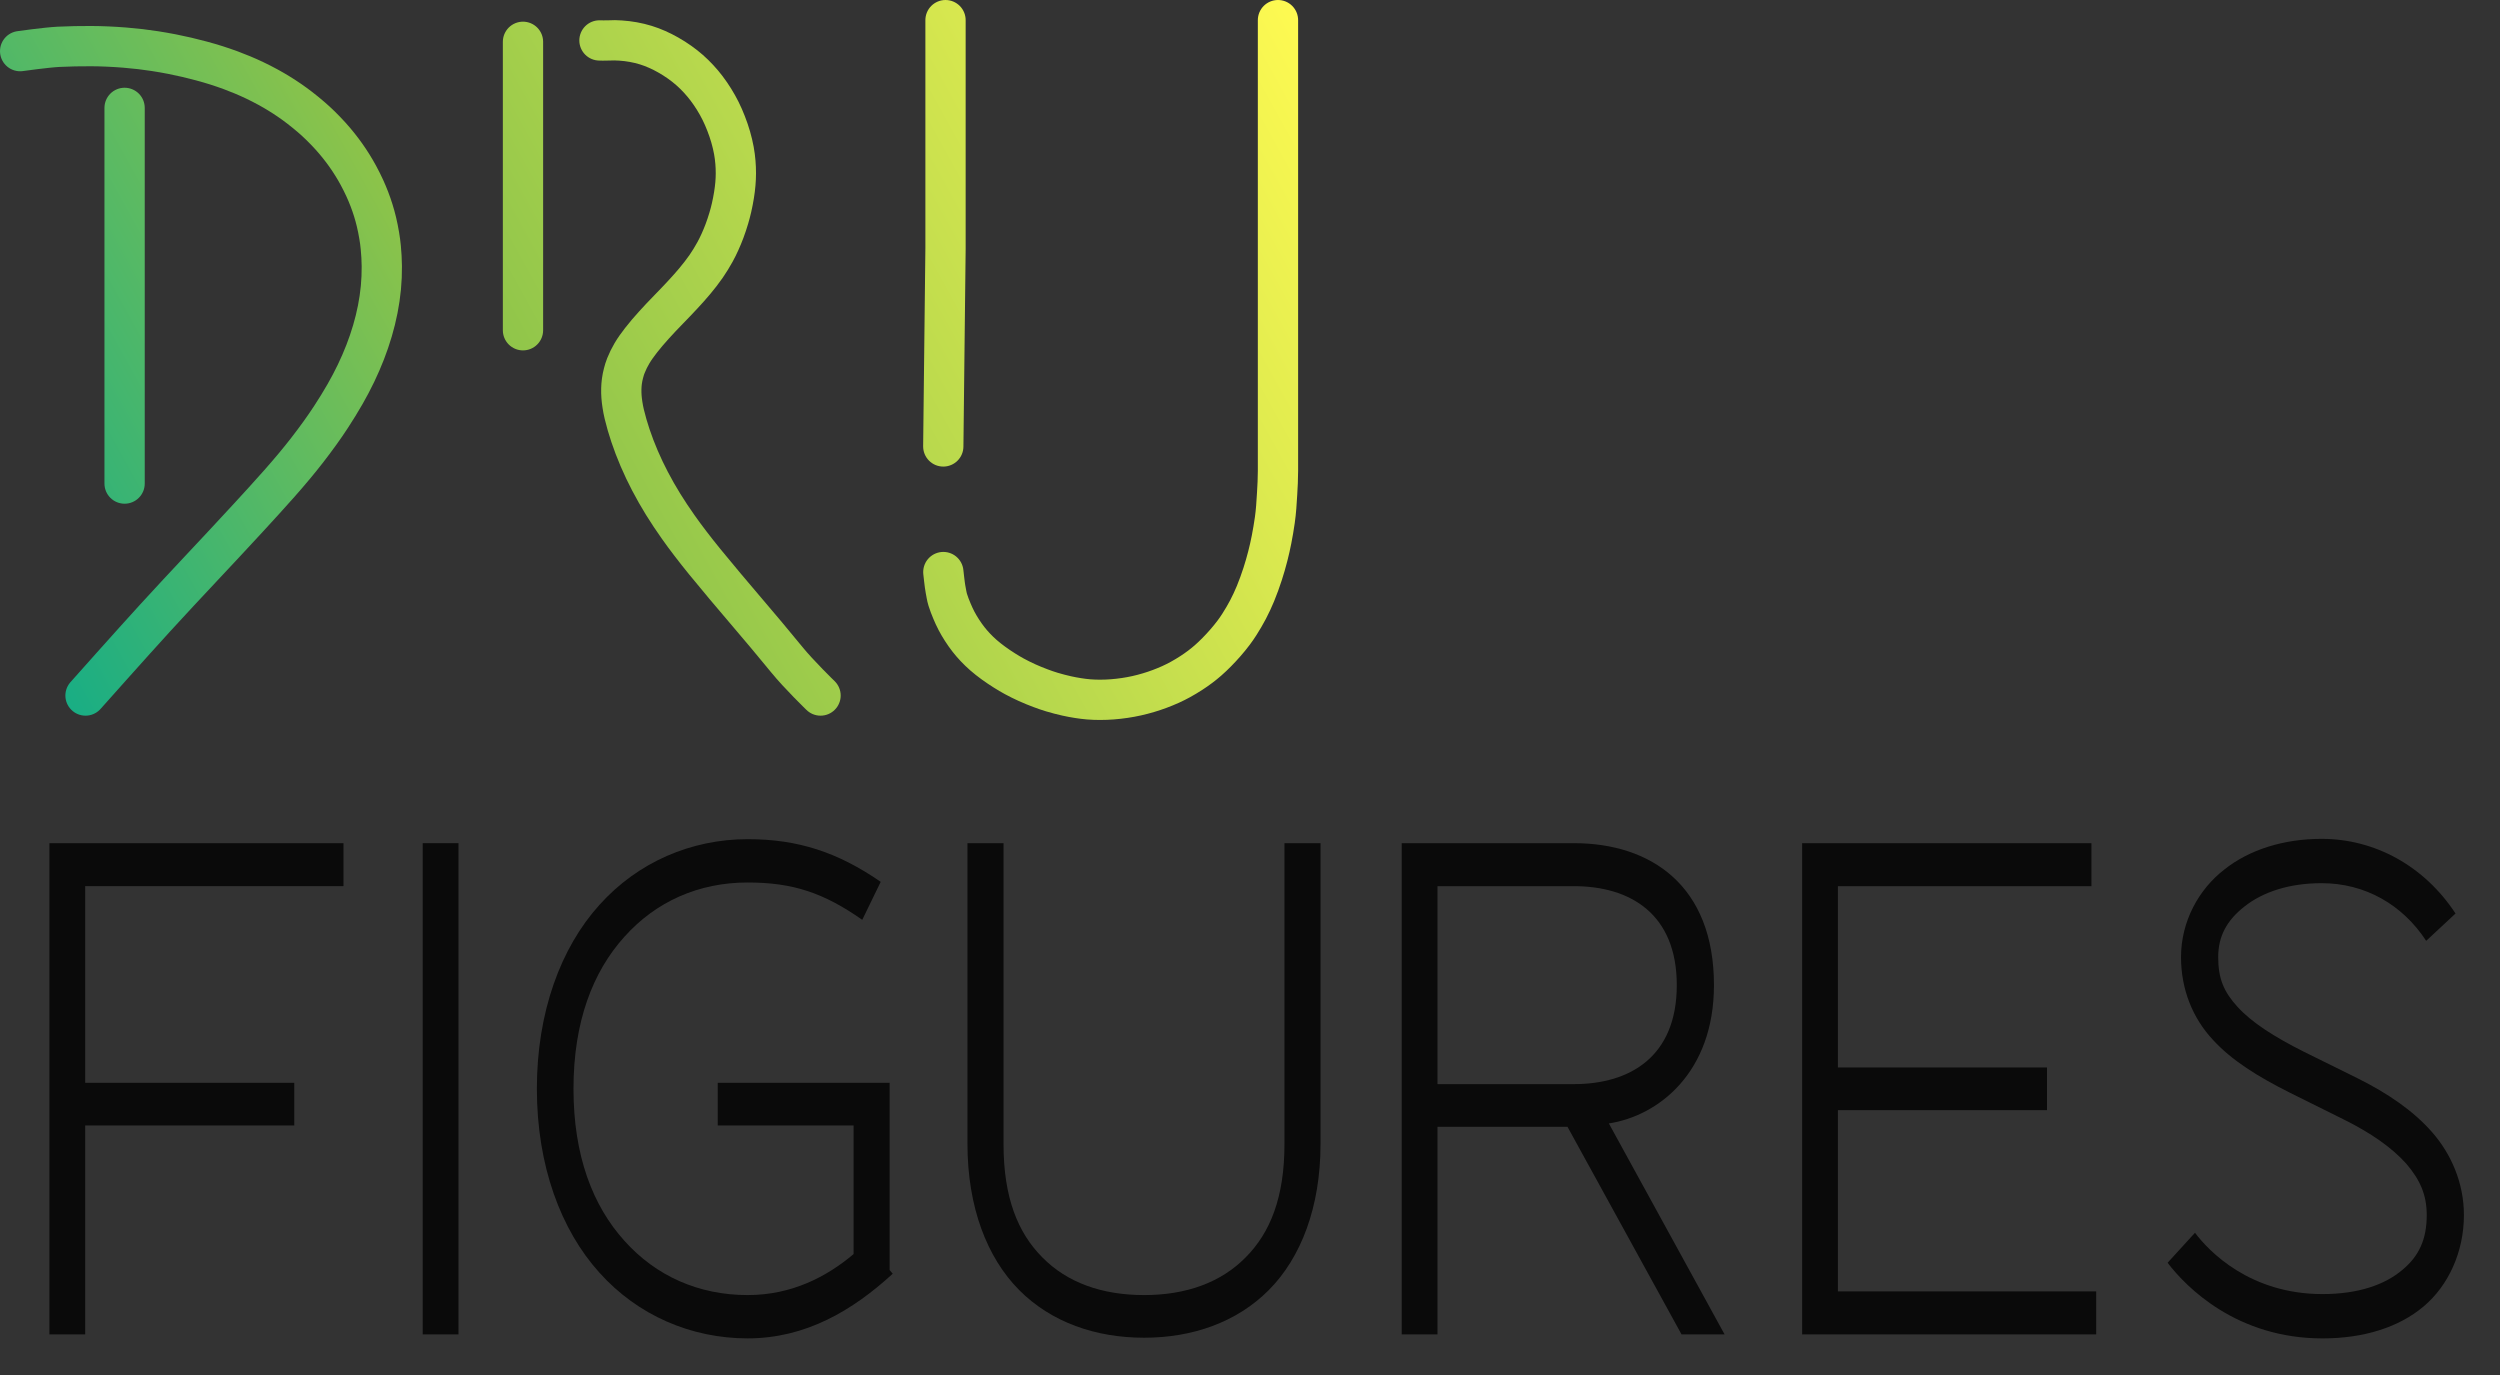 <?xml version="1.0" encoding="UTF-8" standalone="no"?>
<!-- Generator: Blender, SVG Export for Grease Pencil - v1.0 -->

<svg
   version="1.0"
   x="0px"
   y="0px"
   width="400"
   height="220"
   viewBox="0 0 400 220"
   id="svg31036"
   xmlns:xlink="http://www.w3.org/1999/xlink"
   xmlns="http://www.w3.org/2000/svg"
   xmlns:svg="http://www.w3.org/2000/svg">
  <rect x="0" y="0" width="400" height="220" fill="#333333" stroke="none"/>
  <defs
     id="defs31040">
    <linearGradient
       xlink:href="#linearGradient11459"
       id="linearGradient11461"
       x1="1031.866"
       y1="204.18"
       x2="1239.567"
       y2="89.674"
       gradientUnits="userSpaceOnUse" />
    <linearGradient
       id="linearGradient11459">
      <stop
         style="stop-color:#0bab8b;stop-opacity:1;"
         offset="0"
         id="stop11455" />
      <stop
         style="stop-color:#8bc34a;stop-opacity:1;"
         offset="0.397"
         id="stop13641" />
      <stop
         style="stop-color:#fffa51;stop-opacity:1;"
         offset="1"
         id="stop11457" />
    </linearGradient>
    <linearGradient
       xlink:href="#linearGradient11459"
       id="linearGradient19441"
       gradientUnits="userSpaceOnUse"
       x1="1031.866"
       y1="204.18"
       x2="1239.567"
       y2="89.674" />
    <linearGradient
       xlink:href="#linearGradient11459"
       id="linearGradient19443"
       gradientUnits="userSpaceOnUse"
       x1="1031.866"
       y1="204.18"
       x2="1239.567"
       y2="89.674" />
    <linearGradient
       xlink:href="#linearGradient11459"
       id="linearGradient19445"
       gradientUnits="userSpaceOnUse"
       x1="1031.866"
       y1="204.18"
       x2="1239.567"
       y2="89.674" />
    <linearGradient
       xlink:href="#linearGradient11459"
       id="linearGradient19447"
       gradientUnits="userSpaceOnUse"
       x1="1031.866"
       y1="204.18"
       x2="1239.567"
       y2="89.674" />
    <linearGradient
       xlink:href="#linearGradient11459"
       id="linearGradient19449"
       gradientUnits="userSpaceOnUse"
       x1="1031.866"
       y1="204.18"
       x2="1239.567"
       y2="89.674" />
    <linearGradient
       xlink:href="#linearGradient11459"
       id="linearGradient19451"
       gradientUnits="userSpaceOnUse"
       x1="1031.866"
       y1="204.18"
       x2="1239.567"
       y2="89.674" />
    <linearGradient
       xlink:href="#linearGradient11459"
       id="linearGradient19453"
       gradientUnits="userSpaceOnUse"
       x1="1031.866"
       y1="204.18"
       x2="1239.567"
       y2="89.674" />
  </defs>
  <g
     aria-label="FIGURES"
     transform="matrix(0.916,0,0,1.092,-261.001,-17.358)"
     id="text2449"
     style="font-size:100px;line-height:1.85;font-family:LORENZA;-inkscape-font-specification:LORENZA;letter-spacing:5px;fill:#0a0a0a;stroke-width:10">
    <path
       d="m 293.566,139.438 v 71.973 h 6.25 v -30.615 h 36.523 v -6.25 h -36.523 v -28.809 h 45.117 v -6.299 z"
       id="path272" />
    <path
       d="m 365.021,211.411 v -71.973 h -6.25 v 71.973 z"
       id="path274" />
    <path
       d="m 389.65,148.471 c -6.738,6.25 -10.938,15.674 -10.938,26.953 0,11.279 4.199,20.703 10.938,26.953 6.689,6.25 16.016,9.619 25.879,9.619 10.156,0 18.359,-4.102 25.342,-9.473 l -0.537,-0.537 v -27.441 h -30.029 v 6.25 h 23.73 v 18.848 c -4.688,3.32 -10.791,6.006 -18.506,6.006 -8.545,0 -16.016,-2.783 -21.533,-7.959 -5.518,-5.127 -8.887,-12.451 -8.887,-22.266 0,-9.814 3.369,-17.139 8.887,-22.266 5.518,-5.176 12.988,-7.959 21.533,-7.959 7.91,0 13.281,1.514 20.02,5.469 l 3.223,-5.566 c -7.52,-4.346 -14.453,-6.25 -23.242,-6.25 -9.863,0 -19.189,3.369 -25.879,9.619 z"
       id="path276" />
    <path
       d="m 453.927,139.438 v 44.092 c 0,9.229 3.418,16.65 9.033,21.387 5.615,4.736 13.379,6.982 21.826,6.982 8.398,0 16.162,-2.246 21.777,-6.982 5.615,-4.736 9.033,-12.158 9.033,-21.387 v -44.092 h -6.299 v 44.092 c 0,7.812 -2.49,12.988 -6.787,16.602 -4.297,3.662 -10.352,5.518 -17.725,5.518 -7.422,0 -13.477,-1.855 -17.773,-5.518 -4.297,-3.613 -6.787,-8.789 -6.787,-16.602 v -44.092 z"
       id="path278" />
    <path
       d="m 529.777,139.438 v 71.973 h 6.25 v -30.42 h 22.705 l 19.922,30.42 h 7.52 l -20.215,-30.908 c 8.691,-1.123 18.359,-7.471 18.359,-20.264 0,-14.648 -11.084,-20.801 -24.463,-20.801 z m 6.25,6.299 h 23.828 c 9.766,0 17.969,4.004 17.969,14.502 0,10.498 -8.203,14.502 -17.969,14.502 h -23.828 z"
       id="path280" />
    <path
       d="m 599.718,139.438 v 71.973 h 51.367 v -6.299 h -45.117 v -26.562 h 36.523 v -6.25 h -36.523 v -26.562 h 44.287 v -6.299 z"
       id="path282" />
    <path
       d="m 673.468,143.296 c -4.443,2.881 -7.568,7.568 -7.568,12.842 0,4.785 2.1,8.984 5.518,12.061 3.32,3.076 7.959,5.469 13.525,7.812 l 9.375,3.906 c 4.688,1.953 8.398,4.102 10.938,6.494 2.441,2.393 3.564,4.59 3.564,7.52 0,3.516 -1.318,6.006 -4.297,8.057 -3.027,2.148 -7.666,3.516 -13.916,3.516 -12.646,0 -19.824,-6.25 -22.266,-8.984 l -4.785,4.395 c 3.32,3.662 12.158,11.084 27.051,11.084 7.178,0 13.33,-1.611 17.676,-4.688 4.346,-3.076 7.031,-8.008 7.031,-13.379 0,-4.736 -2.246,-8.984 -5.566,-12.158 -3.32,-3.174 -7.812,-5.713 -12.939,-7.861 l -9.424,-3.906 c -5.225,-2.197 -9.131,-4.297 -11.621,-6.592 -2.393,-2.197 -3.369,-4.15 -3.369,-7.275 0,-3.027 1.465,-5.371 4.59,-7.422 3.223,-2.148 7.861,-3.418 13.477,-3.418 7.568,0 14.111,3.125 18.262,8.447 l 5.127,-4.004 c -5.469,-6.982 -14.111,-10.938 -23.389,-10.938 -6.592,0 -12.598,1.562 -16.992,4.492 z"
       id="path284" />
  </g>
  <g
     id="blender_object_Stroke.002"
     style="stroke:url(#linearGradient11461)"
     transform="translate(-1031.866,-89.674)">
    <!--Layer: Lines-->
    <g
       id="Lines-8"
       style="stroke:url(#linearGradient19453)">
      <path
         id="polyline2"
         style="fill:none;stroke:url(#linearGradient19441);stroke-width:6.445;stroke-linecap:round"
         d="m 1051.801,106.935 v 2.861 13.542 22.071 17.212 4.423" />
      <path
         id="polyline4"
         style="fill:none;stroke:url(#linearGradient19443);stroke-width:6.444;stroke-linecap:round"
         d="m 1035.088,97.854 c 0,0 4.137,-0.587 6.151,-0.69 1.731,-0.088 3.466,-0.113 5.2,-0.11 0.863,0.002 1.725,0.027 2.587,0.064 0.926,0.04 1.851,0.096 2.775,0.17 0.857,0.069 1.712,0.153 2.566,0.253 0.763,0.09 1.525,0.195 2.285,0.313 0.911,0.142 1.819,0.3 2.724,0.476 0.79,0.154 1.577,0.323 2.36,0.506 0.791,0.184 1.579,0.382 2.363,0.595 0.79,0.214 1.577,0.44 2.357,0.687 0.782,0.248 1.559,0.515 2.329,0.798 0.642,0.236 1.278,0.488 1.909,0.753 0.631,0.265 1.258,0.542 1.876,0.837 0.739,0.353 1.47,0.725 2.189,1.117 0.596,0.325 1.182,0.667 1.76,1.022 0.575,0.353 1.141,0.721 1.696,1.104 0.553,0.381 1.097,0.776 1.628,1.187 0.633,0.489 1.254,0.995 1.859,1.519 0.499,0.433 0.987,0.88 1.459,1.342 0.559,0.547 1.101,1.112 1.625,1.692 0.432,0.479 0.849,0.972 1.252,1.476 0.4,0.5 0.787,1.012 1.157,1.535 0.368,0.521 0.722,1.052 1.059,1.594 0.336,0.54 0.658,1.091 0.96,1.651 0.363,0.671 0.706,1.354 1.024,2.048 0.264,0.576 0.508,1.162 0.735,1.754 0.226,0.591 0.434,1.188 0.621,1.792 0.187,0.602 0.355,1.209 0.501,1.822 0.175,0.734 0.323,1.475 0.447,2.22 0.104,0.621 0.19,1.245 0.249,1.872 0.094,1.007 0.16,2.018 0.165,3.03 0.01,1.143 -0.04,2.289 -0.147,3.427 -0.109,1.157 -0.281,2.309 -0.504,3.45 -0.227,1.161 -0.514,2.31 -0.846,3.445 -0.339,1.158 -0.732,2.3 -1.168,3.425 -0.444,1.146 -0.937,2.273 -1.469,3.381 -0.542,1.13 -1.132,2.238 -1.752,3.327 -0.704,1.235 -1.458,2.441 -2.232,3.633 -0.552,0.851 -1.13,1.685 -1.72,2.51 -0.689,0.962 -1.398,1.909 -2.123,2.844 -0.649,0.837 -1.316,1.66 -1.993,2.474 -0.8,0.962 -1.618,1.909 -2.445,2.846 -1.644,1.863 -3.327,3.692 -5.007,5.522 -4.938,5.377 -9.991,10.647 -14.914,16.037 -3.732,4.085 -11.087,12.356 -11.087,12.356" />
      <path
         id="polyline6"
         style="fill:none;stroke:url(#linearGradient19445);stroke-width:6.444;stroke-linecap:round"
         d="m 1115.544,96.363 v 11.852 24.067 8.712 1.521" />
      <path
         id="polyline8"
         style="fill:none;stroke:url(#linearGradient19447);stroke-width:6.444;stroke-linecap:round"
         d="m 1127.78,96.143 c 0,0 1.017,0.034 1.507,0 0.617,-0.043 1.238,-0.023 1.855,0.017 0.687,0.045 1.373,0.126 2.051,0.249 0.68,0.123 1.355,0.286 2.015,0.49 0.611,0.188 1.209,0.419 1.795,0.676 0.605,0.265 1.195,0.566 1.77,0.892 0.631,0.358 1.246,0.746 1.838,1.166 0.549,0.389 1.079,0.806 1.585,1.249 0.504,0.443 0.983,0.914 1.439,1.406 0.454,0.489 0.883,1.001 1.287,1.532 0.43,0.567 0.831,1.156 1.206,1.761 0.368,0.594 0.712,1.204 1.023,1.829 0.328,0.659 0.622,1.335 0.888,2.021 0.276,0.71 0.525,1.432 0.736,2.165 0.204,0.711 0.378,1.432 0.511,2.159 0.116,0.63 0.195,1.267 0.249,1.905 0.05,0.591 0.072,1.184 0.07,1.777 0,0.55 -0.028,1.1 -0.075,1.649 -0.05,0.596 -0.128,1.19 -0.222,1.781 -0.108,0.68 -0.24,1.357 -0.393,2.028 -0.131,0.573 -0.282,1.142 -0.45,1.706 -0.202,0.677 -0.424,1.349 -0.672,2.012 -0.226,0.606 -0.474,1.204 -0.742,1.793 -0.246,0.541 -0.506,1.077 -0.795,1.596 -0.433,0.78 -0.897,1.546 -1.405,2.281 -0.569,0.825 -1.195,1.611 -1.834,2.383 -0.602,0.729 -1.243,1.425 -1.882,2.122 -1.525,1.663 -3.151,3.233 -4.657,4.913 -0.705,0.787 -1.405,1.582 -2.049,2.42 -0.516,0.671 -1.022,1.354 -1.452,2.083 -0.373,0.633 -0.699,1.296 -0.972,1.978 -0.16,0.399 -0.282,0.813 -0.388,1.229 -0.108,0.42 -0.194,0.847 -0.252,1.277 -0.054,0.396 -0.081,0.796 -0.091,1.196 -0.011,0.417 8e-4,0.835 0.03,1.252 0.031,0.436 0.085,0.87 0.152,1.301 0.077,0.5 0.171,0.999 0.289,1.491 0.277,1.153 0.609,2.294 0.985,3.418 0.416,1.246 0.889,2.474 1.405,3.681 0.529,1.237 1.112,2.453 1.734,3.646 0.657,1.259 1.364,2.493 2.109,3.702 0.756,1.228 1.566,2.422 2.393,3.603 0.632,0.904 1.293,1.787 1.962,2.664 0.748,0.981 1.515,1.948 2.294,2.905 4.301,5.288 8.831,10.387 13.13,15.677 1.932,2.377 5.396,5.733 5.396,5.733" />
      <path
         id="polyline10"
         style="fill:none;stroke:url(#linearGradient19449);stroke-width:6.444;stroke-linecap:round"
         d="m 1183.149,92.896 v 10.571 3.983 22.013 l -0.357,31.641" />
      <path
         id="polyline12"
         style="fill:none;stroke:url(#linearGradient19451);stroke-width:6.445;stroke-linecap:round"
         d="m 1182.8,181.203 c 0,0 0.234,2.182 0.341,2.705 0.11,0.537 0.199,1.214 0.364,1.737 0.189,0.599 0.413,1.187 0.659,1.765 0.24,0.564 0.46,1.068 0.747,1.609 0.264,0.497 0.548,0.984 0.853,1.457 0.337,0.522 0.693,1.033 1.076,1.522 0.339,0.433 0.7,0.848 1.077,1.247 0.414,0.438 0.848,0.858 1.302,1.255 0.505,0.441 1.035,0.854 1.576,1.25 0.593,0.434 1.206,0.841 1.828,1.233 0.513,0.323 1.034,0.633 1.567,0.921 0.655,0.354 1.322,0.685 2,0.992 0.718,0.325 1.449,0.622 2.187,0.898 0.599,0.225 1.204,0.434 1.817,0.618 0.776,0.233 1.562,0.437 2.353,0.614 0.602,0.135 1.209,0.247 1.818,0.342 0.557,0.086 1.117,0.161 1.679,0.206 0.605,0.049 1.213,0.071 1.82,0.071 0.66,2.5e-4 1.321,-0.026 1.98,-0.076 0.668,-0.051 1.335,-0.128 1.998,-0.226 0.632,-0.094 1.261,-0.209 1.884,-0.348 0.643,-0.143 1.282,-0.312 1.913,-0.5 0.599,-0.178 1.191,-0.378 1.776,-0.596 0.588,-0.219 1.169,-0.456 1.74,-0.715 0.531,-0.242 1.054,-0.503 1.566,-0.783 0.6,-0.329 1.187,-0.682 1.76,-1.054 0.491,-0.318 0.971,-0.655 1.438,-1.007 0.426,-0.322 0.843,-0.658 1.244,-1.01 0.478,-0.419 0.937,-0.86 1.384,-1.312 0.48,-0.486 0.945,-0.987 1.393,-1.502 0.45,-0.518 0.887,-1.048 1.298,-1.597 0.329,-0.439 0.641,-0.891 0.936,-1.354 0.489,-0.769 0.954,-1.554 1.377,-2.362 0.432,-0.826 0.826,-1.673 1.183,-2.534 0.432,-1.041 0.808,-2.105 1.158,-3.177 0.306,-0.94 0.576,-1.892 0.822,-2.849 0.224,-0.87 0.421,-1.747 0.595,-2.628 0.204,-1.034 0.376,-2.075 0.527,-3.118 0.203,-1.405 0.283,-2.811 0.368,-4.228 0.072,-1.216 0.138,-2.436 0.138,-3.654 v -3.913 -6.712 -17.814 -28.229 -15.452" />
    </g>
  </g>
</svg>
